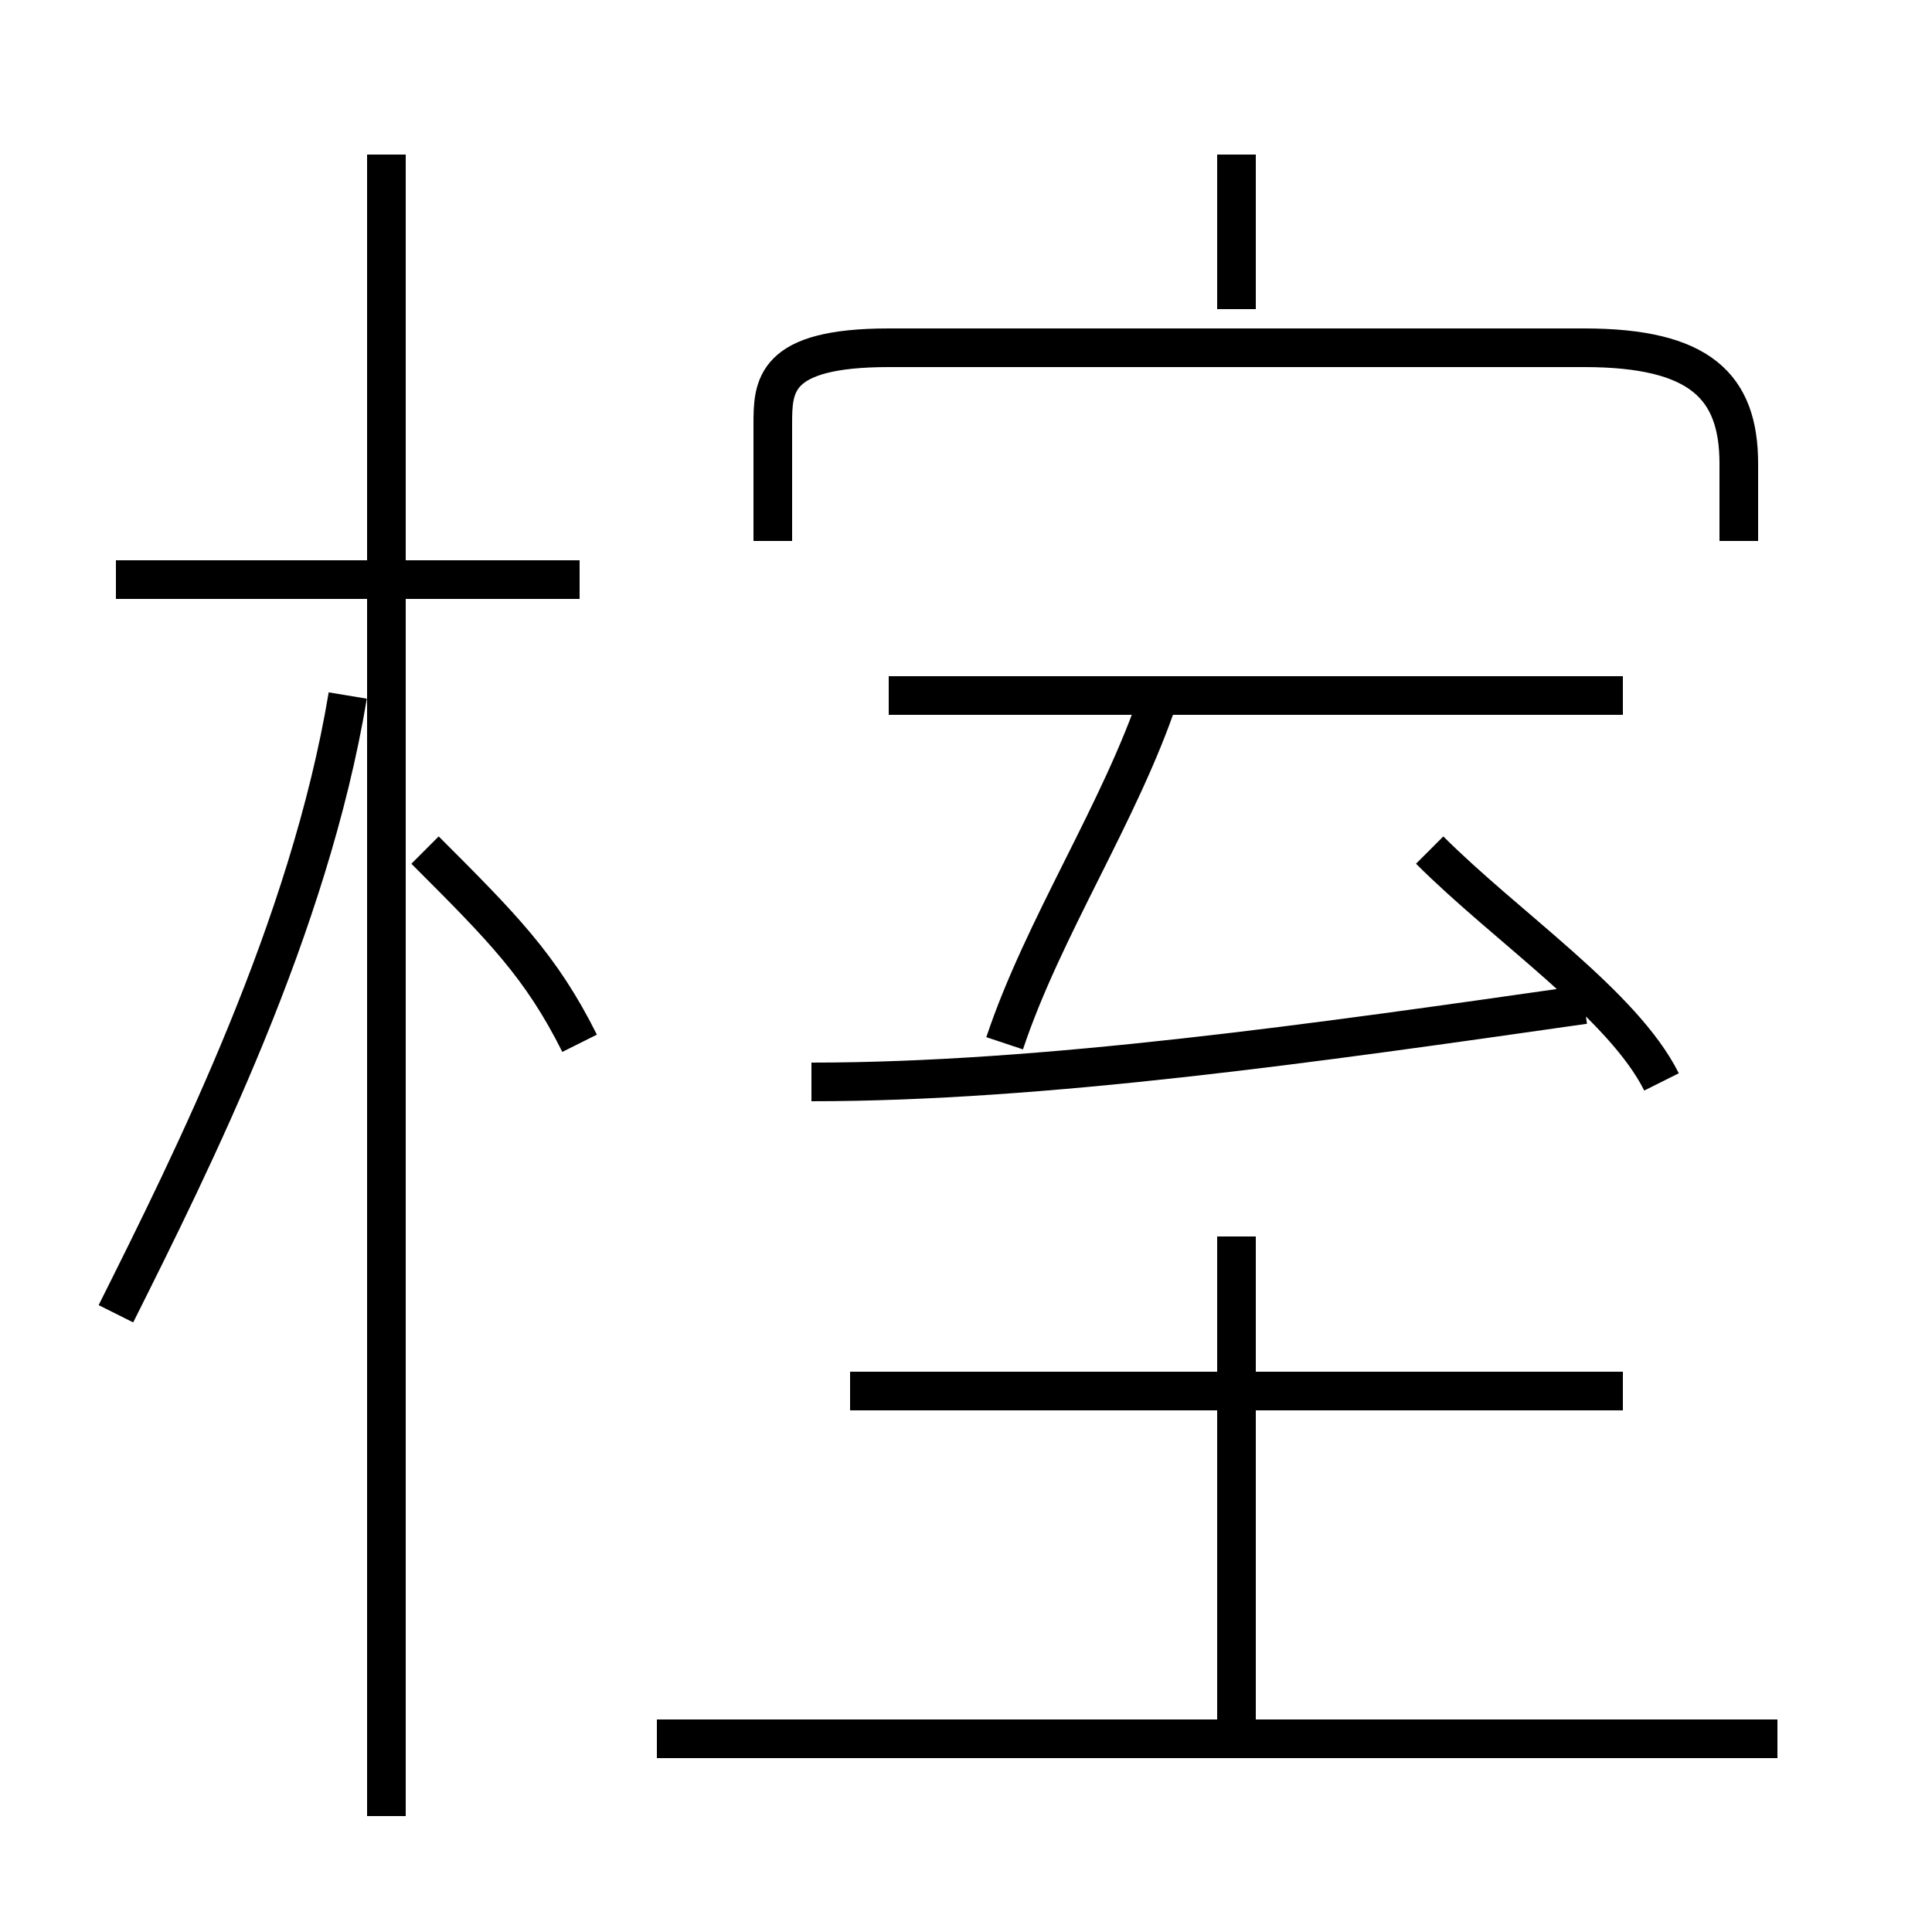 <?xml version='1.0' encoding='utf8'?>
<svg viewBox="0.0 -6.0 50.0 50.0" version="1.1" xmlns="http://www.w3.org/2000/svg">
<rect x="0.0" y="-6.0" width="50.0" height="50.0" fill="#808080" stroke="none"/>
<rect x="-1000" y="-1000" width="2000" height="2000" stroke="white" fill="white"/>
<g style="fill:white;stroke:#000000;  stroke-width:1">
<path d="M 45 -30 L 45 -32 C 45 -34 44 -35 41 -35 L 23 -35 C 20 -35 20 -34 20 -33 L 20 -30 M 3 -10 C 5 -14 8 -20 9 -26 M 46 1 L 17 1 M 15 -17 C 14 -19 13 -20 11 -22 M 32 1 L 32 -12 M 15 -29 L 3 -29 M 42 -8 L 22 -8 M 21 -16 C 27 -16 34 -17 41 -18 M 26 -17 C 27 -20 29 -23 30 -26 M 42 -26 L 23 -26 M 43 -16 C 42 -18 39 -20 37 -22 M 32 -36 L 32 -40 M 10 3 L 10 -40" transform="translate(0.0 38.0)" />
</g>
</svg>